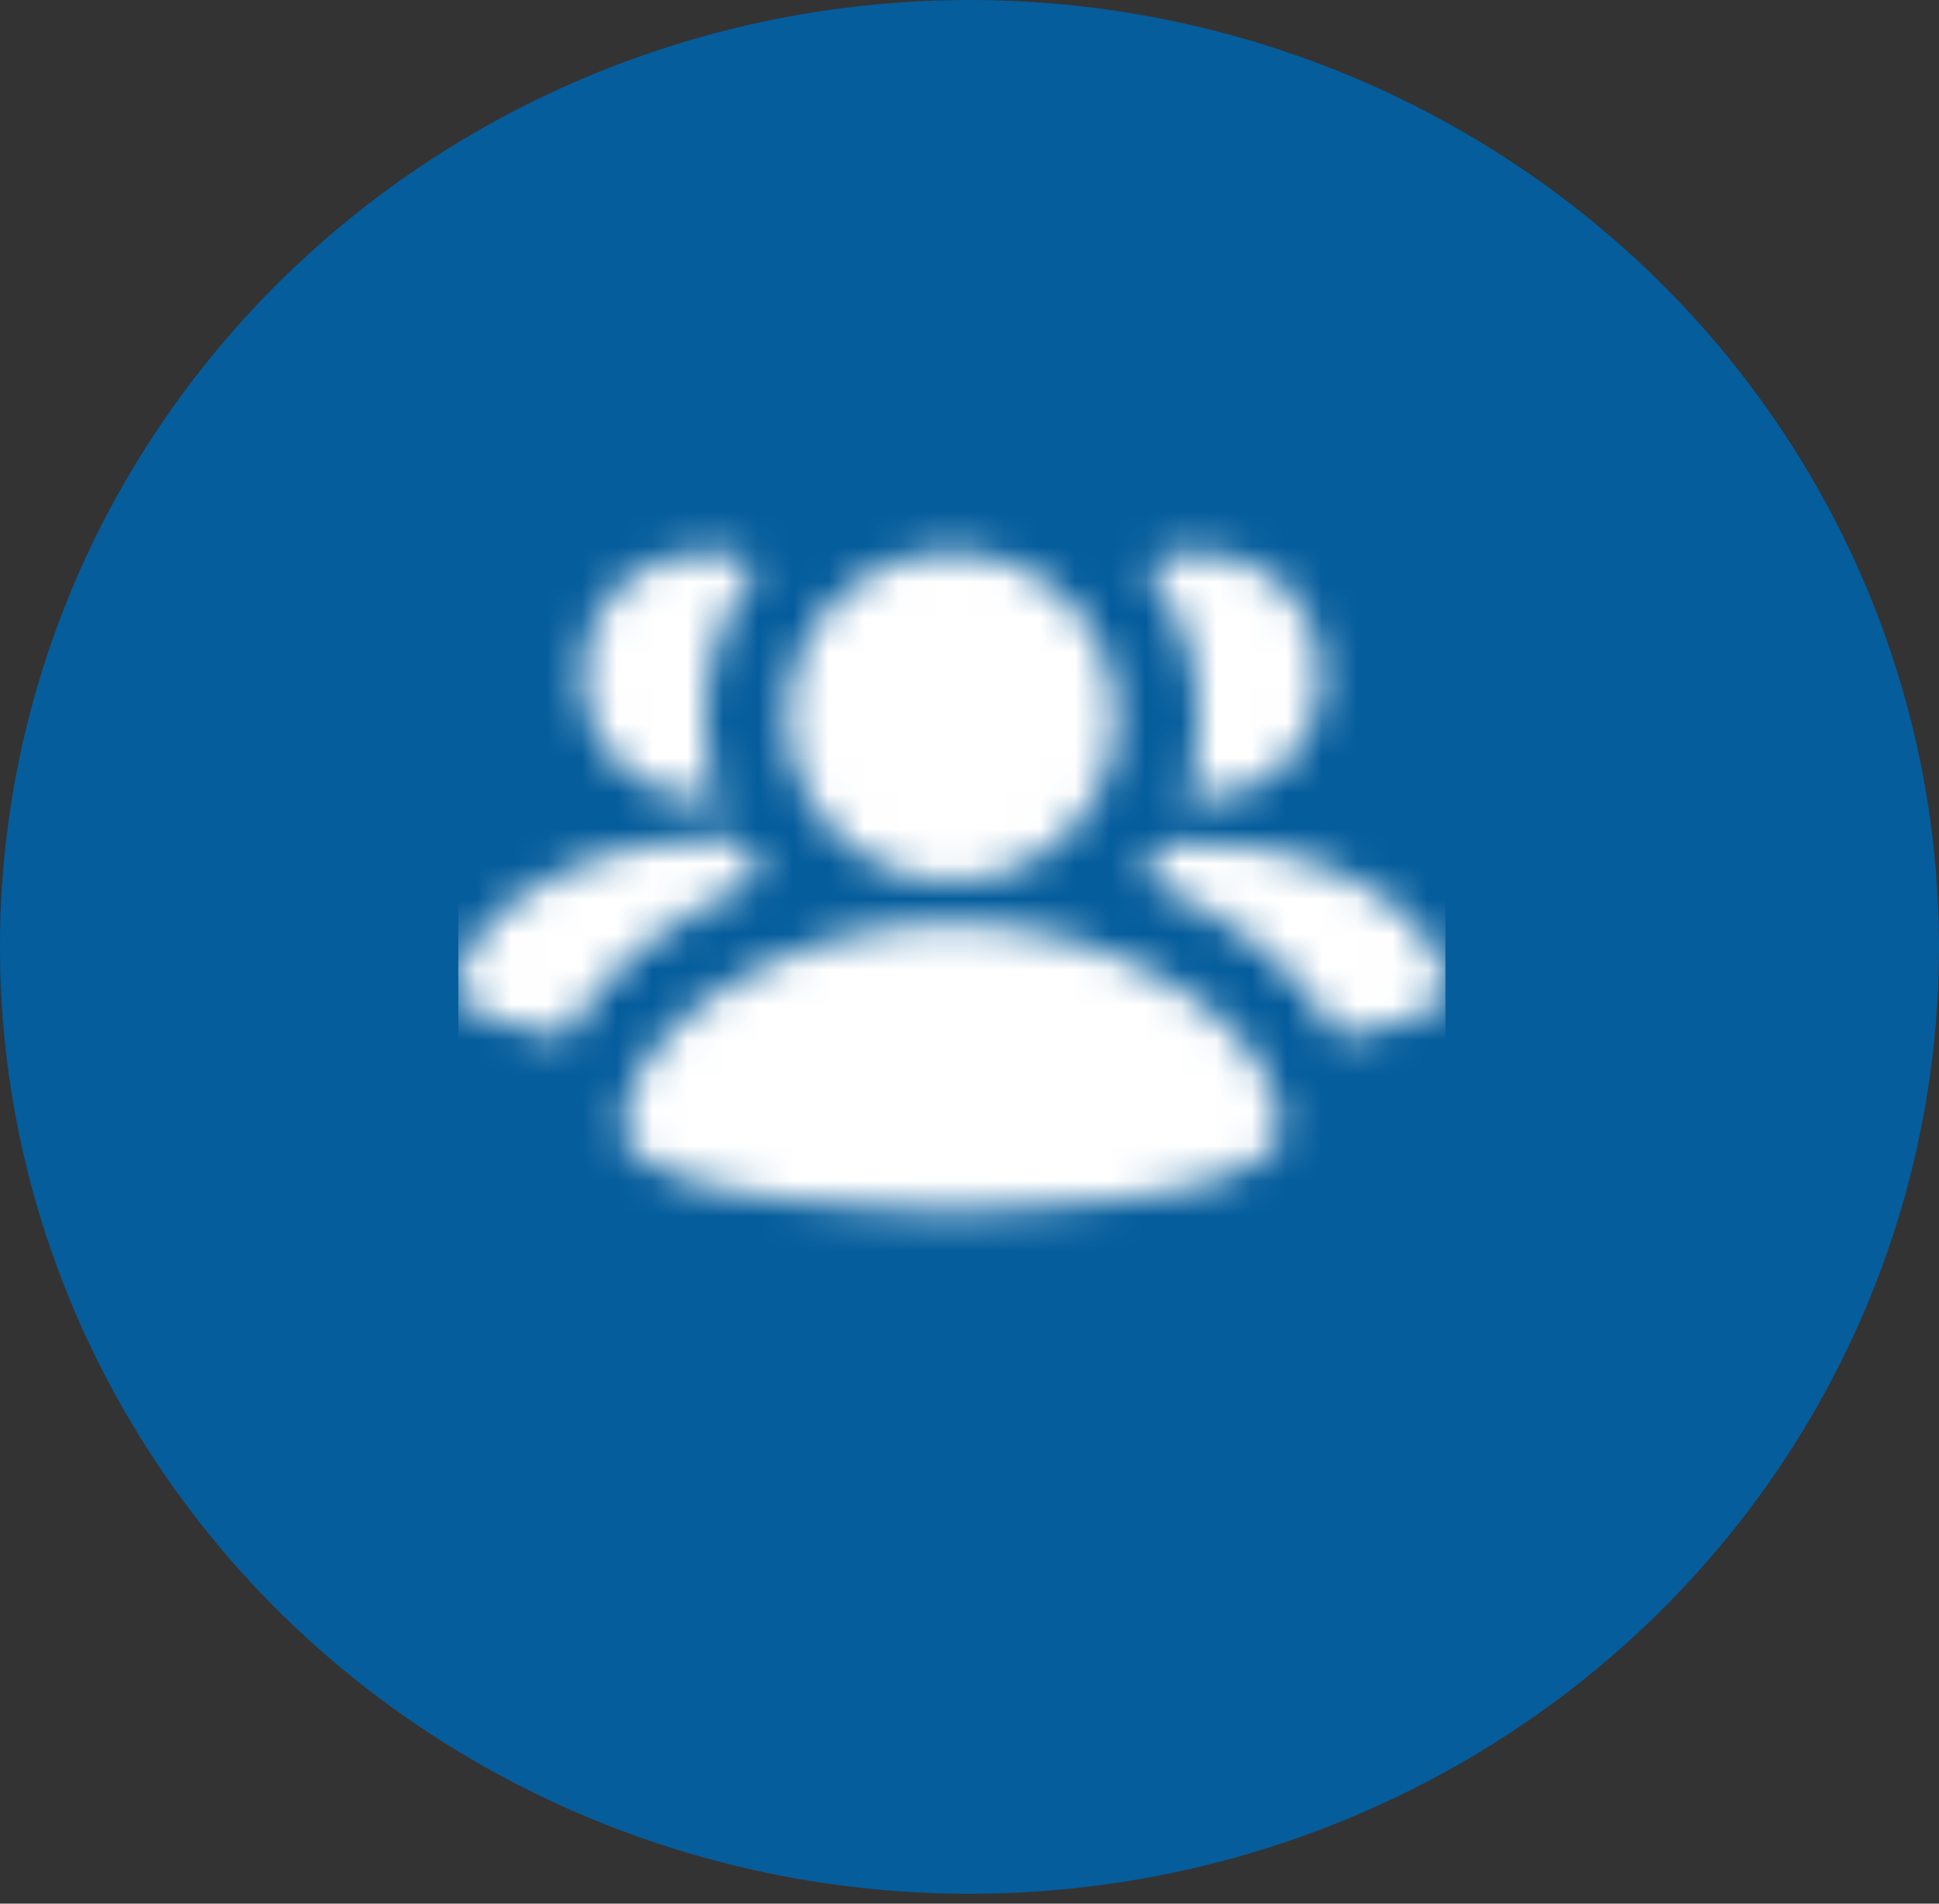 <svg width="55" height="54" viewBox="0 0 55 54" fill="none" xmlns="http://www.w3.org/2000/svg">
<rect x="0" y="0" width="55" height="54" fill="#333333" stroke="none"/>
<ellipse cx="27.5" cy="26.86" rx="27.5" ry="26.86" fill="#055d9c"/>
<mask id="mask0" mask-type="alpha" maskUnits="userSpaceOnUse" x="13" y="15" width="28" height="20">
<path fill-rule="evenodd" clip-rule="evenodd" d="M27 25C29.567 25 31.667 22.9 31.667 20.333C31.667 17.767 29.567 15.666 27 15.666C24.433 15.666 22.333 17.767 22.333 20.333C22.333 22.9 24.433 25 27 25ZM20 23.833H20.933L21.633 24.883C19.183 25.933 17.083 27.45 16.033 29.433C14.4 29.2 13 28.733 13 28.033C13 26.05 16.383 23.833 20 23.833ZM37.967 29.433C39.6 29.2 41 28.733 41 28.033C41 26.05 37.617 23.833 34 23.95H33.067C32.95 24.125 32.833 24.271 32.717 24.416L32.717 24.416C32.6 24.562 32.483 24.708 32.367 24.883C34.817 25.933 36.917 27.45 37.967 29.433ZM17.667 32C17.667 29.2 22.217 26.166 27 26.166C31.783 26.166 36.333 29.2 36.333 32C36.333 34.333 27 34.333 27 34.333C27 34.333 17.667 34.333 17.667 32ZM33.65 22.666H34C35.983 22.666 37.5 21.15 37.5 19.166C37.5 17.183 35.983 15.666 34 15.666C33.417 15.666 32.95 15.783 32.483 16.017C33.417 17.183 34 18.7 34 20.333C34 21.15 33.883 21.966 33.65 22.666ZM20.35 22.666H20C18.017 22.666 16.5 21.15 16.5 19.166C16.5 17.183 18.017 15.666 20 15.666C20.583 15.666 21.05 15.783 21.517 16.017C20.583 17.183 20 18.7 20 20.333C20 21.15 20.117 21.966 20.35 22.666Z" fill="white"/>
</mask>
<g mask="url(#mask0)">
<rect x="13" y="11" width="28" height="28" fill="white"/>
</g>
</svg>
